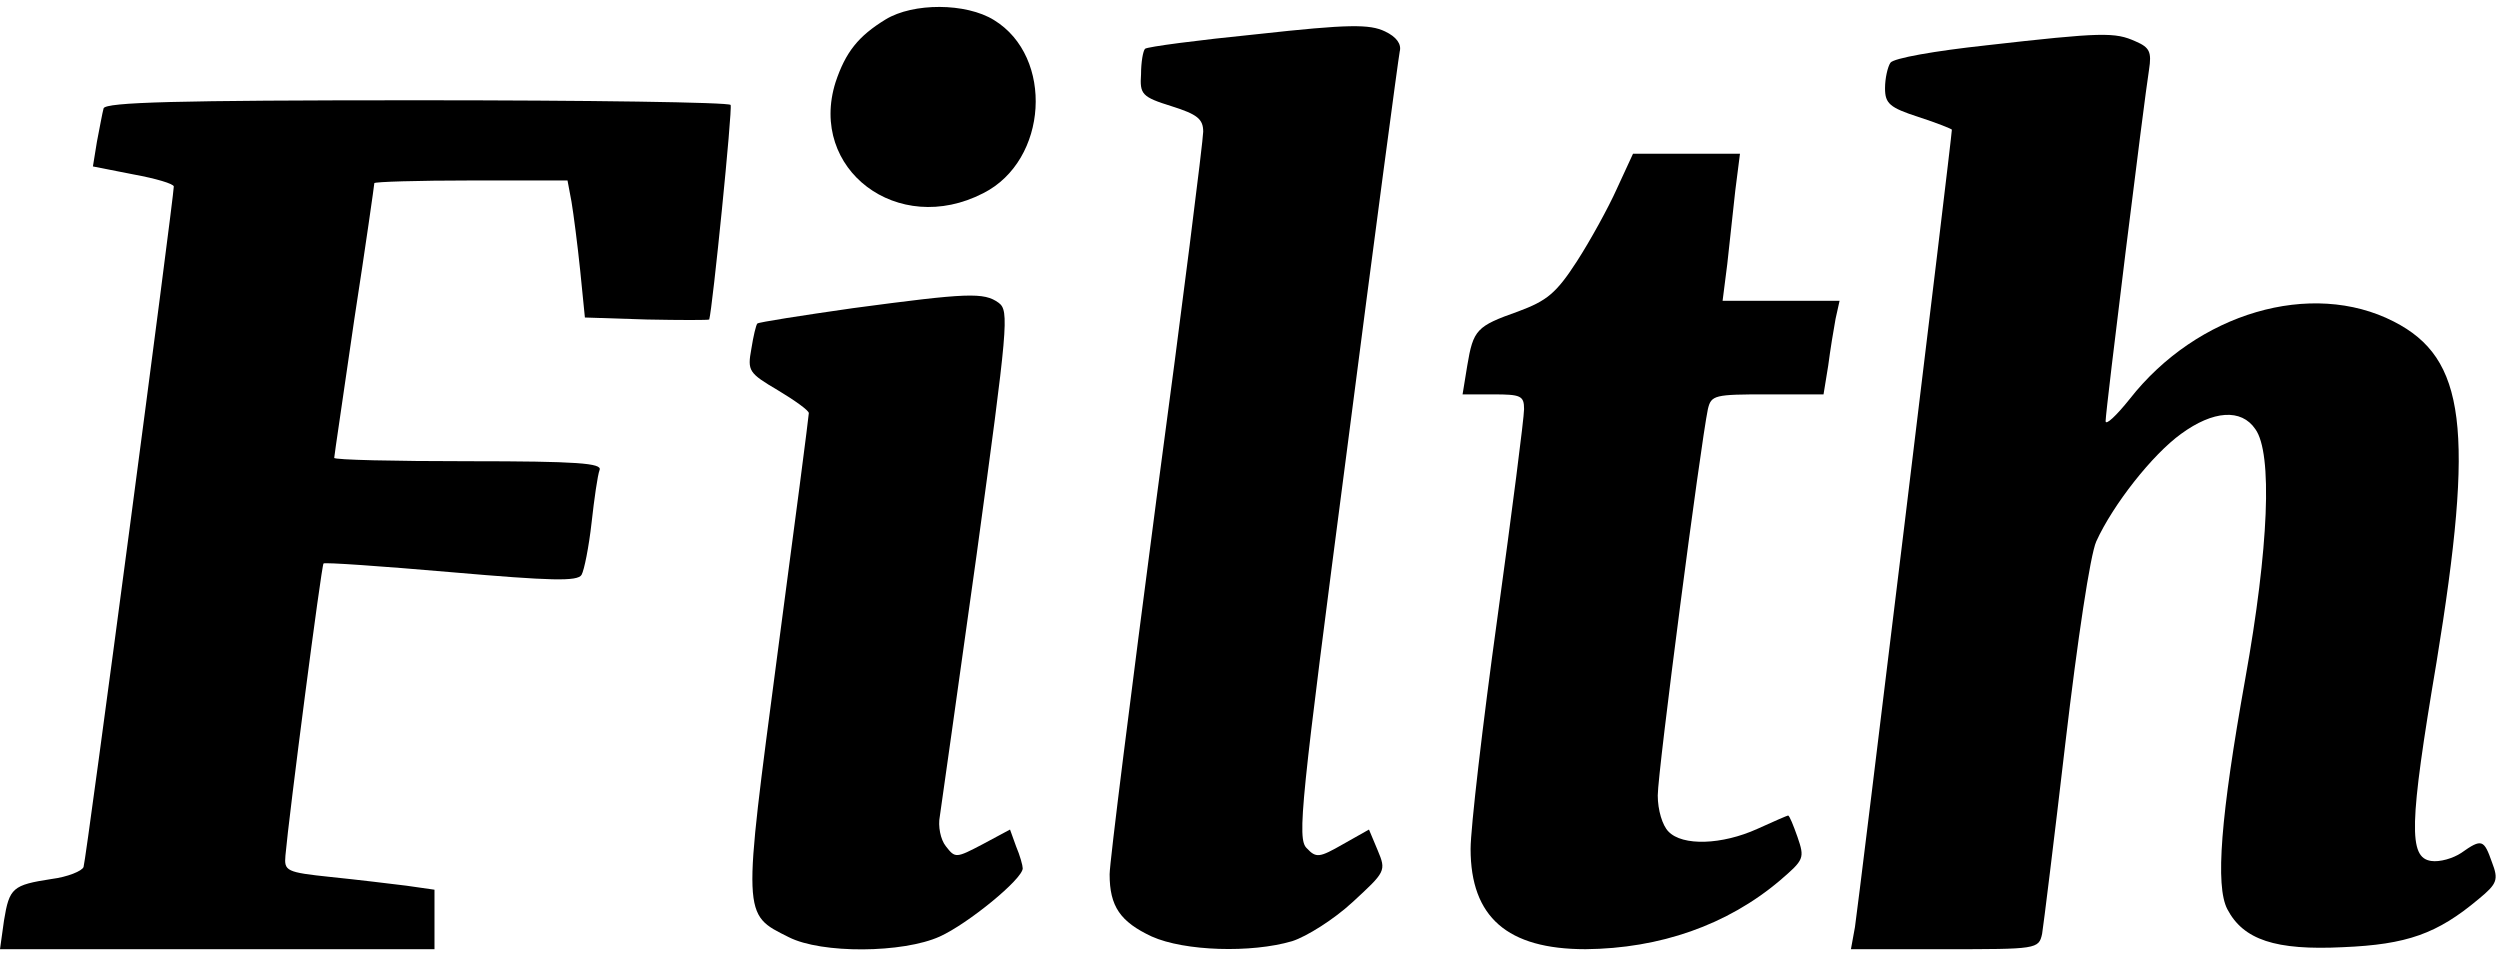 <?xml version="1.0" standalone="no"?>
<!DOCTYPE svg PUBLIC "-//W3C//DTD SVG 20010904//EN"
 "http://www.w3.org/TR/2001/REC-SVG-20010904/DTD/svg10.dtd">
<svg version="1.0" xmlns="http://www.w3.org/2000/svg"
 width="374pt" height="143pt" viewBox="0 0 374 143"
 preserveAspectRatio="xMidYMid meet">
<g transform="translate(0,143) scale(0.1,-0.1)"
fill="#000000" stroke="none">
<path d="M1325 1401 c-41 -25 -60 -49 -75 -94 -41 -130 93 -232 221 -166 97
49 106 204 16 259 -42 26 -121 26 -162 1z"/>
<path d="M1882 1379 c-90 -9 -166 -19 -169 -22 -3 -3 -6 -20 -6 -38 -2 -30 1
-34 46 -48 38 -12 47 -19 47 -38 0 -12 -31 -260 -70 -550 -38 -290 -70 -543
-70 -561 0 -48 16 -71 63 -93 49 -22 149 -25 210 -7 22 7 63 33 90 58 50 46
51 47 38 78 l-13 31 -39 -22 c-35 -20 -40 -21 -54 -6 -15 14 -9 66 60 595 41
318 77 587 79 597 3 11 -5 22 -22 30 -23 11 -54 11 -190 -4z"/>
<path d="M2970 1362 c-74 -8 -138 -19 -142 -26 -4 -6 -8 -23 -8 -38 0 -23 7
-29 50 -43 28 -9 50 -18 50 -19 0 -11 -141 -1169 -145 -1193 l-6 -33 140 0
c138 0 141 0 146 23 2 12 18 141 35 287 18 153 37 280 46 300 25 55 84 130
127 161 48 35 90 38 111 7 26 -36 20 -178 -15 -373 -37 -207 -45 -310 -27
-345 24 -46 72 -62 173 -57 96 4 141 20 203 72 28 23 30 29 20 55 -12 34 -15
36 -46 14 -12 -8 -32 -14 -45 -12 -34 5 -33 54 8 297 57 349 44 455 -64 510
-123 63 -294 13 -395 -116 -20 -25 -36 -40 -36 -33 0 16 58 483 65 526 4 26 1
33 -20 42 -31 14 -49 14 -225 -6z"/>
<path d="M155 1268 c-2 -7 -6 -30 -10 -50 l-6 -37 61 -12 c33 -6 60 -14 60
-18 0 -16 -131 -1007 -135 -1018 -2 -6 -24 -15 -48 -18 -58 -9 -63 -13 -71
-62 l-6 -43 325 0 325 0 0 44 0 45 -42 6 c-24 3 -74 9 -113 13 -67 7 -70 9
-68 32 5 58 54 435 57 437 1 2 87 -4 191 -13 150 -13 189 -14 195 -4 4 7 11
42 15 78 4 36 9 71 12 79 4 10 -33 13 -196 13 -111 0 -201 2 -201 5 0 3 14 96
30 207 17 110 30 202 30 204 0 2 65 4 145 4 l144 0 6 -32 c3 -18 9 -64 13
-103 l7 -70 93 -3 c50 -1 92 -1 93 0 5 17 35 315 32 321 -2 4 -213 7 -469 7
-363 0 -465 -3 -469 -12z"/>
<path d="M2419 1148 c-13 -29 -40 -78 -60 -109 -31 -48 -45 -59 -88 -75 -62
-22 -67 -27 -76 -81 l-7 -43 46 0 c41 0 46 -2 46 -22 0 -13 -18 -153 -40 -313
-22 -159 -40 -314 -40 -345 0 -102 55 -150 172 -150 111 1 212 36 291 103 36
31 37 33 26 65 -6 17 -12 32 -14 32 -1 0 -22 -9 -46 -20 -53 -24 -112 -26
-133 -4 -9 9 -16 32 -16 54 0 36 64 525 75 578 5 21 10 22 89 22 l84 0 7 43
c3 23 8 54 11 70 l6 27 -88 0 -87 0 7 55 c3 30 9 80 12 110 l7 55 -80 0 -80 0
-24 -52z"/>
<path d="M1276 969 c-77 -11 -141 -21 -143 -23 -2 -2 -6 -19 -9 -38 -6 -33 -4
-36 40 -62 25 -15 46 -30 46 -34 0 -4 -21 -166 -47 -361 -52 -395 -53 -388 17
-423 49 -25 171 -24 226 1 42 19 124 86 124 102 0 4 -4 19 -10 33 l-9 25 -41
-22 c-40 -21 -41 -21 -55 -3 -8 10 -12 30 -9 45 2 14 27 190 55 391 47 344 49
365 33 377 -22 16 -46 15 -218 -8z"/>
</g>
</svg>

